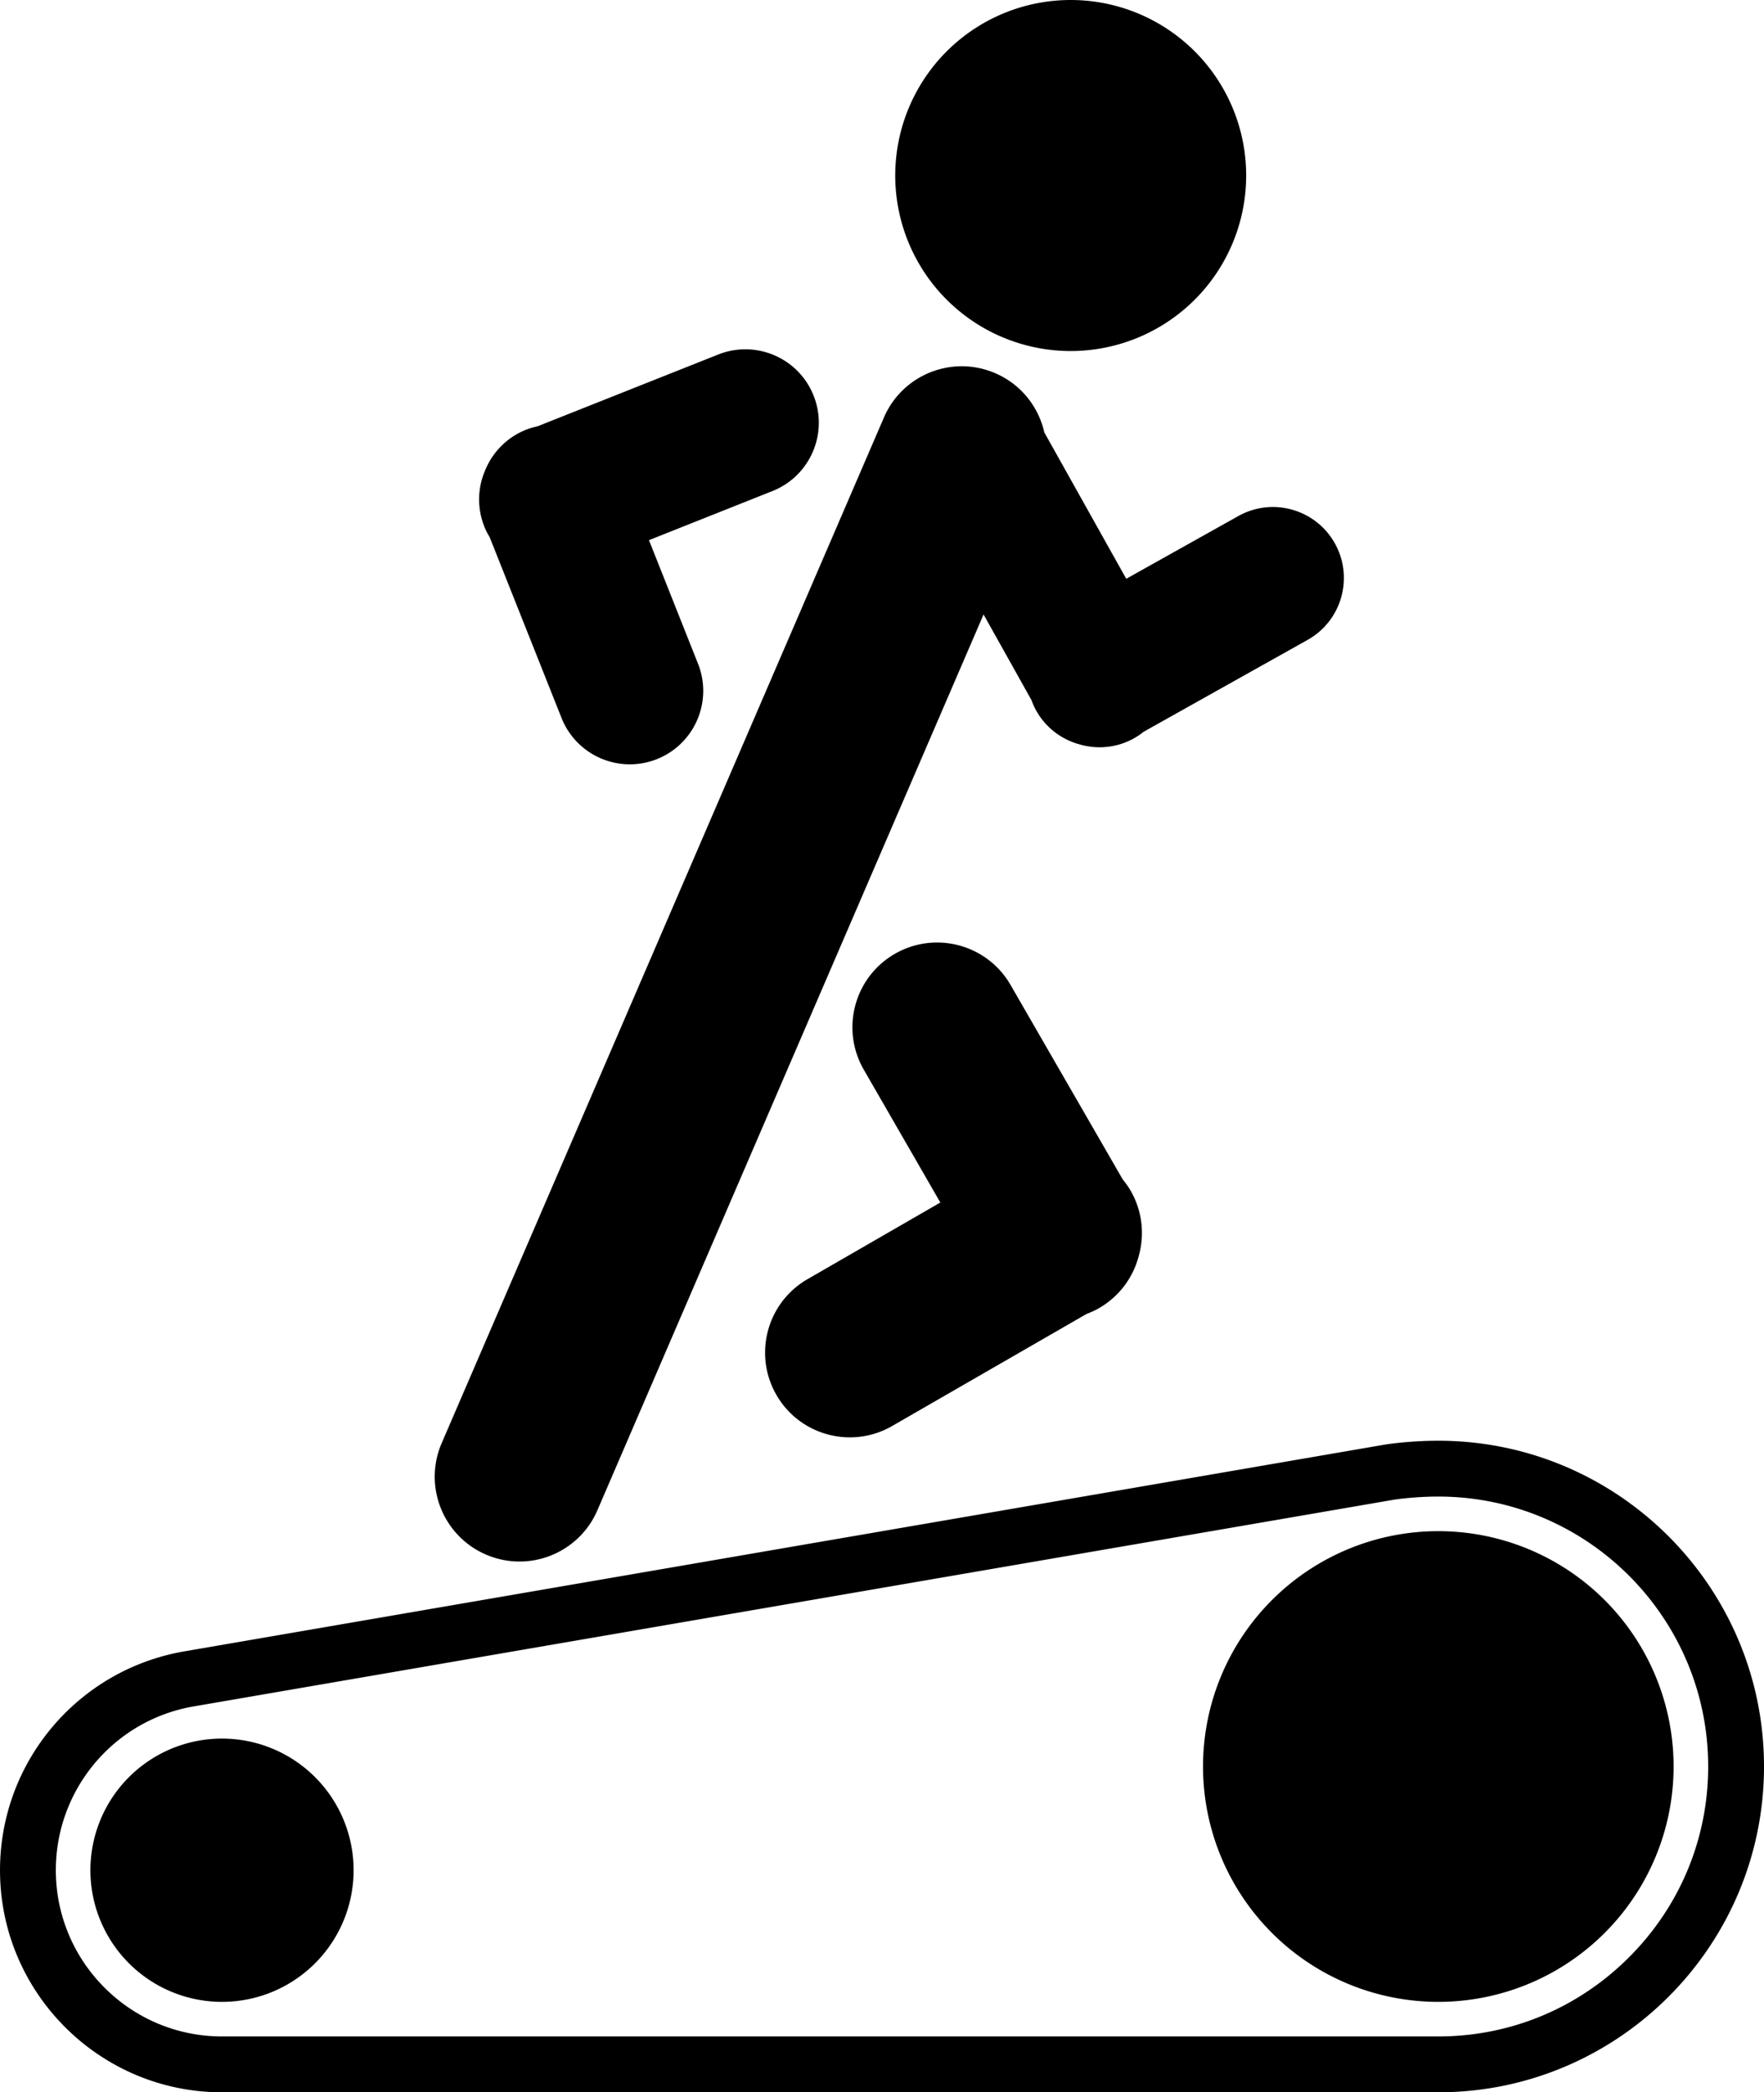 <?xml version="1.0" encoding="UTF-8" standalone="no"?>
<svg xmlns="http://www.w3.org/2000/svg" height="524.514" width="442.34" version="1.0" viewBox="0 0 442.34 524.514">
<path d="m268.49 0a44 44 0 0 0 -44 44 44 44 0 0 0 44 44 44 44 0 0 0 44 -44 44 44 0 0 0 -44 -44zm-81.037 87.576c-2.373-0.072-4.797 0.315-7.148 1.217l-45.529 18.082c-0.961 0.212-1.918 0.479-2.863 0.855-4.792 1.904-8.336 5.595-10.184 10.002-1.934 4.367-2.186 9.477-0.283 14.266 0.375 0.944 0.836 1.824 1.342 2.668l18.102 45.523c3.833 9.315 14.448 13.845 23.834 10.115 9.386-3.729 13.998-14.311 10.391-23.715l-12.379-31.176 31.17-12.395c9.315-3.833 13.845-14.447 10.115-23.834-2.797-7.04-9.448-11.394-16.566-11.609zm53.928 4.244c-8.222-0.08-16.081 4.65-19.629 12.611l-110.996 257.342c-4.65 10.782 0.322 23.292 11.104 27.941 10.782 4.65 23.291-0.321 27.941-11.104l96.836-224.572 12.012 21.467c0.324 0.892 0.705 1.773 1.184 2.629 2.434 4.347 6.422 7.269 10.877 8.477 4.428 1.295 9.349 0.887 13.691-1.545 0.855-0.479 1.642-1.032 2.385-1.623l41.287-23.131c8.431-4.854 11.416-15.594 6.648-24.107-4.765-8.511-15.483-11.584-24.029-6.932l-28.273 15.822-20.547-36.695c-1.448-6.397-5.808-12.041-12.293-14.838-2.675-1.154-5.457-1.716-8.197-1.742zm-7.014 144.467c-3.401 0.098-6.828 1.015-9.982 2.834-10.094 5.819-13.597 18.669-7.914 28.805l19.326 33.533-33.523 19.34c-9.996 5.927-13.401 18.8-7.58 28.896 5.82 10.095 18.67 13.598 28.807 7.914l48.975-28.225c1.061-0.401 2.108-0.868 3.123-1.453 5.151-2.971 8.582-7.772 9.959-13.109 1.482-5.308 0.92-11.184-2.051-16.338-0.585-1.015-1.261-1.944-1.979-2.824l-28.246-48.959c-4.075-6.873-11.433-10.629-18.914-10.414zm126.303 124.887c-6.581-0.001-12.037 0.764-13.064 0.918l-0.32 0.049-301.629 51.934c-26.487 4.862-45.656 27.892-45.656 54.77 0 30.696 24.974 55.67 55.67 55.67h305c45.033 0 81.67-36.637 81.67-81.67s-36.637-81.67-81.67-81.67zm0 13.998c37.313 0 67.67 30.356 67.67 67.67 0 18.043-7.049 35.027-19.846 47.824s-29.781 19.846-47.824 19.846h-305c-22.977 0-41.67-18.693-41.67-41.67 0-20.12 14.344-37.356 34.107-40.984 0 0 301.33-51.881 301.479-51.906 0.044-0.008 0.09-0.016 0.09-0.016 0.524-0.078 5.285-0.764 10.994-0.764zm0 8.67a59 59 0 0 0 -59 59 59 59 0 0 0 59 59 59 59 0 0 0 59 -59 59 59 0 0 0 -59 -59zm-305 52a33 33 0 0 0 -33 33 33 33 0 0 0 33 33 33 33 0 0 0 33 -33 33 33 0 0 0 -33 -33z"/>
</svg>

